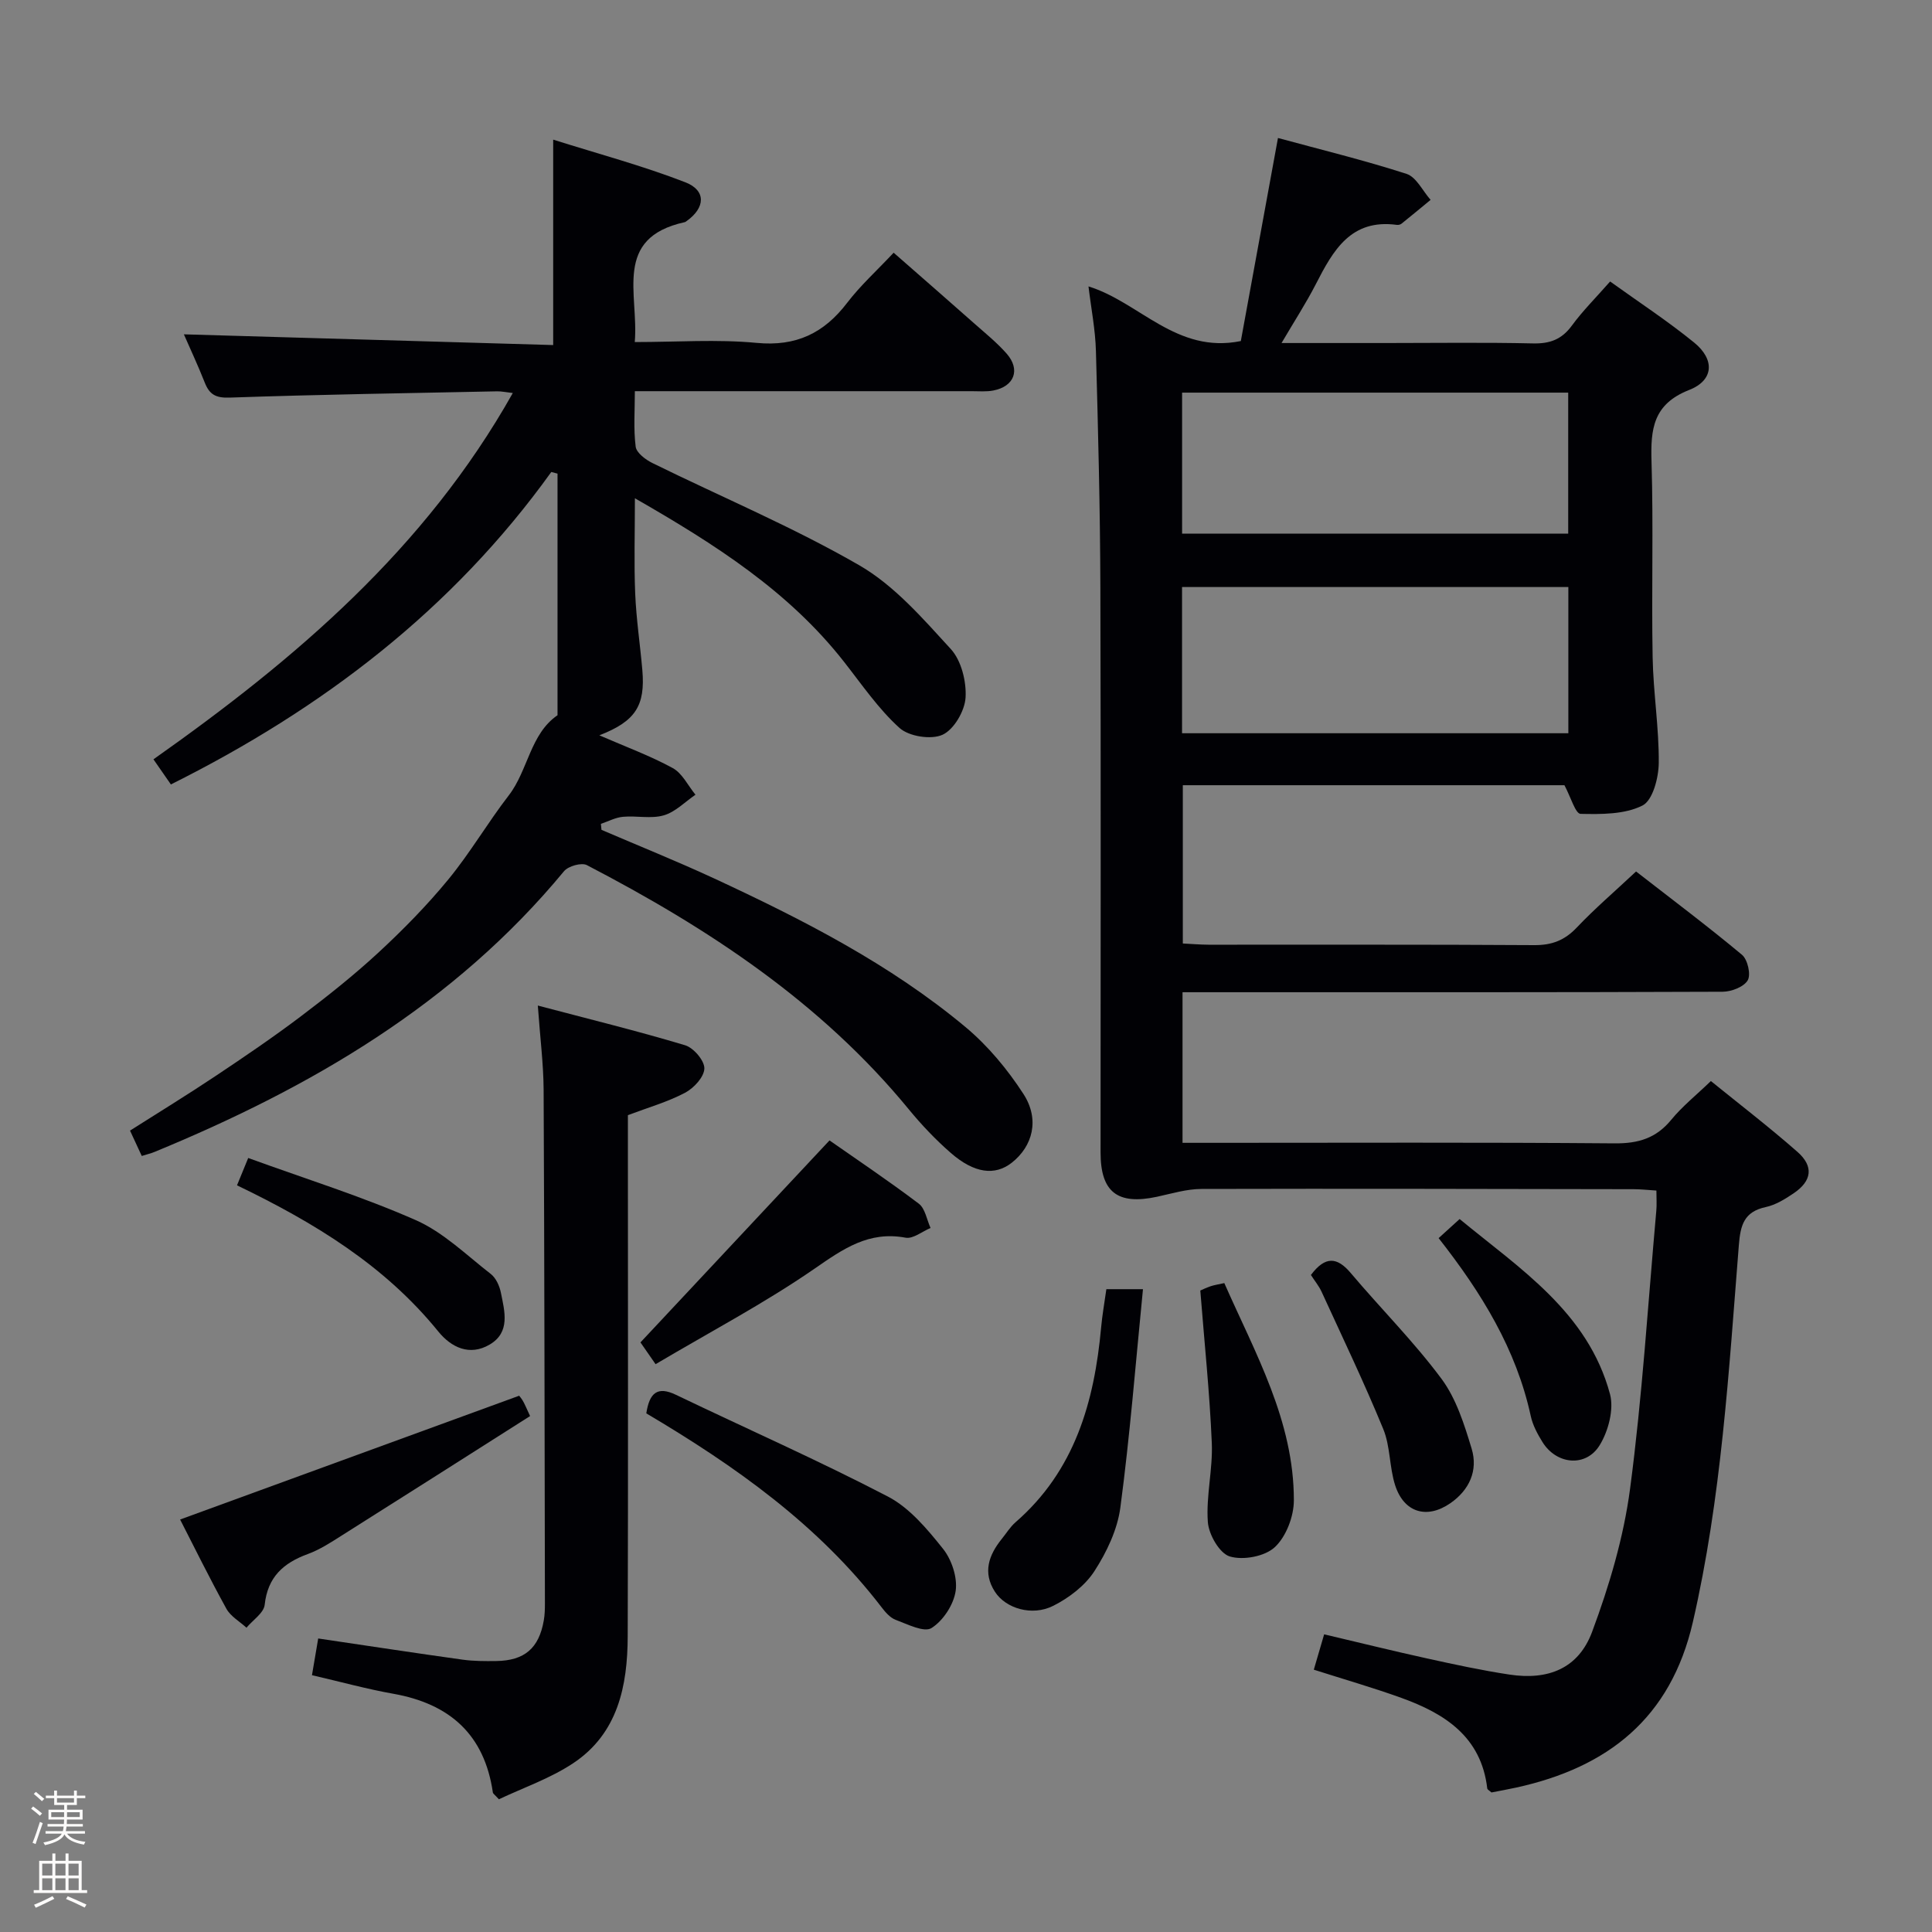 <svg enable-background="new 0 0 400 400" viewBox="0 0 400 400" xmlns="http://www.w3.org/2000/svg"><rect x="0" y="0" width="400" height="400" fill="#808080" stroke="none"/><path d="m6.44 374.46.42-.45c.65.47 1.27.95 1.85 1.44l-.45.49c-.65-.56-1.25-1.06-1.82-1.48m.93 7.33-.63-.26c.55-1.36 1.05-2.8 1.52-4.33.19.1.38.19.59.27-.46 1.29-.95 2.73-1.48 4.32m-.38-10.38.44-.42c.43.34 1.01.82 1.74 1.44l-.49.49c-.53-.51-1.09-1.01-1.69-1.51m2.5.35h1.72v-1.04h.59v1.04h3.52v-1.04h.59v1.04h1.75v.53h-1.75v1.42h-2.03v.97h3.22v2.03h-3.24c0 .35-.01.66-.03.93h3.32v.53h-3.37c-.03.27-.08.58-.15.94h3.96v.53h-3.71c.67.92 1.93 1.48 3.79 1.68-.13.24-.23.44-.29.59-2.13-.38-3.48-1.08-4.04-2.12-.43.97-1.77 1.72-4.03 2.23-.09-.19-.2-.37-.33-.55 2.1-.42 3.37-1.03 3.81-1.83h-3.36v-.53h3.58c.08-.29.13-.61.16-.94h-3.33v-.53h3.39c.02-.27.04-.58.04-.93h-3.23v-2.03h3.25v-.97h-2.07v-1.42h-1.73zm1.12 3.44v1h2.65c.01-.3.02-.44.01-.4v-.25-.35zm1.19-2h3.52v-.91h-3.52zm4.71 2h-2.63v.59c0 .15-.01.28-.01.4h2.64z" fill="#fcfbfa"/><path d="m13.56 383.74h.63v1.52h2.72v6.07h1.13v.6h-11.06v-.6h1.13v-6.07h2.73v-1.52h.63v1.52h2.1v-1.52zm-2.69 8.83.38.56c-1.24.63-2.53 1.25-3.85 1.85-.1-.21-.21-.42-.34-.63 1.36-.55 2.63-1.15 3.81-1.78m-2.13-4.27h2.1v-2.45h-2.1zm0 3.04h2.1v-2.46h-2.1zm2.72-3.04h2.1v-2.45h-2.1zm0 3.04h2.1v-2.46h-2.1zm6.07 3.6c-1.41-.71-2.7-1.3-3.86-1.78l.35-.56c1.45.62 2.75 1.19 3.88 1.72zm-1.25-9.09h-2.1v2.45h2.1zm-2.09 5.49h2.1v-2.46h-2.1z" fill="#fcfbfa"/><g fill="#010105"><path d="m323.9 162.57c-25.93 0-52.23 0-79.01 0v32.77c1.74.08 3.51.24 5.28.25 22.5.02 44.99-.06 67.49.09 3.64.02 6.27-.99 8.77-3.62 3.77-3.97 7.95-7.55 12.3-11.63 7.39 5.75 14.81 11.31 21.93 17.25 1.17.97 1.88 4.09 1.19 5.28-.8 1.37-3.38 2.36-5.2 2.37-34.66.14-69.32.1-103.98.1-2.47 0-4.95 0-7.84 0v31.18h6c27.83 0 55.66-.12 83.49.11 4.88.04 8.56-1.06 11.69-4.88 2.29-2.79 5.18-5.1 8.21-8.02 5.88 4.77 12.07 9.52 17.92 14.66 3.42 3.01 2.99 6.02-.77 8.57-1.77 1.2-3.74 2.42-5.79 2.86-4.5.97-5.24 3.73-5.57 7.88-2.08 26.15-3.61 52.36-9.53 78.08-4.58 19.86-17.58 30.06-36.53 34.22-1.76.39-3.54.7-5.16 1.02-.43-.4-.84-.59-.87-.83-1.24-10.7-8.78-15.5-17.78-18.75-5.91-2.13-11.96-3.87-18.13-5.84.7-2.39 1.34-4.58 2.14-7.32 7.19 1.69 14.2 3.43 21.25 4.98 5.67 1.25 11.36 2.48 17.1 3.35 8.07 1.23 14.31-1.28 17.13-8.85 3.56-9.55 6.53-19.57 7.86-29.63 2.53-19.09 3.71-38.36 5.43-57.55.12-1.29.02-2.59.02-4.18-1.81-.11-3.26-.28-4.71-.28-29.83-.05-59.66-.13-89.48-.05-3.08.01-6.17.96-9.22 1.62-8.17 1.75-11.67-.97-11.67-9.18 0-38.99.08-77.99-.04-116.98-.05-16.31-.47-32.62-.92-48.93-.12-4.45-1-8.87-1.54-13.39 10.54 3.23 18.2 14.03 31.54 11.31 2.49-13.6 5.01-27.42 7.69-42.04 8.92 2.43 17.87 4.6 26.62 7.43 2.03.66 3.34 3.53 4.98 5.38-2 1.65-3.99 3.3-6.02 4.93-.24.19-.65.29-.95.25-9.54-1.3-13.21 5.29-16.78 12.25-2.02 3.94-4.45 7.67-7.11 12.21h21.57c10.17 0 20.33-.15 30.49.08 3.5.08 5.95-.82 8.05-3.69 2.24-3.06 4.97-5.77 7.92-9.13 5.95 4.28 11.9 8.17 17.39 12.64 4.3 3.49 4.11 7.8-1.01 9.81-7.5 2.94-8.02 8.11-7.81 14.85.41 13.49-.02 26.99.23 40.49.13 7.3 1.33 14.6 1.27 21.89-.03 3.07-1.25 7.76-3.38 8.82-3.68 1.85-8.5 1.81-12.82 1.72-1.06-.05-2-3.43-3.33-5.93zm.81-10.76c0-10.35 0-20.25 0-30.27-26.79 0-53.3 0-79.98 0v30.27zm-79.97-41.32h79.94c0-9.91 0-19.48 0-29.2-26.75 0-53.18 0-79.94 0z"/><path d="m35.38 162.41c-1.25-1.8-2.35-3.38-3.61-5.2 29.4-20.74 56.25-43.57 74.4-75.84-1.45-.16-2.35-.37-3.23-.35-18.47.38-36.94.66-55.4 1.3-2.92.1-4.19-.67-5.16-3.14-1.39-3.52-3-6.96-4.31-9.96 25.46.74 50.88 1.48 76.46 2.22 0-14.45 0-27.82 0-42.53 9.31 2.94 18.52 5.4 27.36 8.83 4.36 1.69 4.13 5.28.29 8.01-.14.1-.27.22-.43.25-14.9 3.28-9.47 14.86-10.33 24.82 8.74 0 17.05-.61 25.23.17s13.94-2 18.75-8.3c2.71-3.55 6.07-6.59 9.62-10.37 5.69 4.98 11.27 9.85 16.82 14.76 2.24 1.98 4.6 3.89 6.57 6.13 2.92 3.31 1.61 6.8-2.75 7.64-1.45.28-2.99.14-4.49.14-22.98.01-45.97 0-69.73 0 0 4.01-.3 7.8.17 11.49.16 1.27 2.05 2.69 3.47 3.39 14.28 7.03 29.05 13.22 42.8 21.15 7.27 4.19 13.18 11.03 18.97 17.35 2.18 2.38 3.26 6.72 3.06 10.06-.17 2.76-2.4 6.61-4.76 7.69s-6.96.36-8.92-1.41c-4.38-3.96-7.81-9.01-11.5-13.71-11.42-14.56-26.57-24.25-43.28-33.84 0 7.23-.2 13.49.06 19.72.22 5.3 1.02 10.57 1.48 15.86.63 7.35-1.4 10.59-8.9 13.5 5.42 2.36 10.5 4.22 15.19 6.78 1.98 1.08 3.16 3.63 4.71 5.52-2.17 1.48-4.17 3.58-6.57 4.27-2.62.76-5.63.04-8.44.3-1.56.14-3.05.95-4.57 1.46.04.41.08.83.12 1.24 7.73 3.32 15.54 6.46 23.17 9.99 18.43 8.55 36.53 17.77 52.22 30.86 4.63 3.87 8.68 8.75 11.97 13.83 3.42 5.28 1.93 10.84-2.44 14.26-3.47 2.7-7.73 2.2-12.6-2.05-3.12-2.72-6.02-5.77-8.65-8.97-18.2-22.2-41.59-37.56-66.7-50.62-1.1-.57-3.85.2-4.73 1.27-22.71 27.48-52.36 44.76-84.74 58.1-.75.31-1.56.5-2.68.85-.79-1.7-1.53-3.3-2.43-5.25 5.97-3.79 11.89-7.42 17.66-11.27 5.95-3.97 11.88-7.99 17.58-12.29 5.57-4.21 11.07-8.57 16.19-13.3 5.12-4.74 10.05-9.76 14.47-15.14 4.53-5.51 8.15-11.75 12.52-17.41 3.99-5.17 4.44-12.74 10.09-16.59 0-16.35 0-33.18 0-50.02-.43-.11-.86-.23-1.29-.34-20.48 28.51-47.4 49.04-78.76 64.69z"/><path d="m111.35 208.19c10.48 2.77 20.57 5.24 30.5 8.22 1.75.53 4.02 3.18 3.98 4.81-.04 1.75-2.18 4.07-3.99 5.02-3.61 1.91-7.63 3.05-11.84 4.64v5.38c0 34.16.07 68.33-.04 102.49-.03 10.3-2.02 20.18-11.34 26.34-4.75 3.14-10.32 5.06-15.33 7.43-.85-.94-1.21-1.15-1.25-1.41-1.74-11.98-8.92-18.35-20.58-20.43-5.52-.98-10.94-2.48-16.87-3.85.45-2.68.85-5.05 1.29-7.6 10.22 1.51 20.03 3.01 29.86 4.38 2.3.32 4.65.32 6.98.29 5.89-.08 8.87-2.65 9.87-8.43.2-1.14.23-2.32.23-3.48-.07-35.49-.1-70.99-.27-106.48-.04-5.3-.72-10.6-1.2-17.32z"/><path d="m107.46 288.98c-.28-.35.29.24.72.93.43.68.71 1.45 1.57 3.27-13.04 8.28-26.02 16.55-39.04 24.76-2.24 1.42-4.52 2.91-6.99 3.81-5.05 1.85-8.3 4.75-8.92 10.5-.18 1.7-2.46 3.17-3.77 4.75-1.41-1.29-3.28-2.34-4.16-3.93-3.52-6.38-6.74-12.93-9.58-18.47 23.37-8.53 46.5-16.97 70.17-25.62z"/><path d="m133.81 292.62c.65-4.23 2.28-5.7 6.16-3.83 14.62 7.02 29.48 13.57 43.85 21.05 4.5 2.34 8.16 6.74 11.42 10.82 1.8 2.25 3.02 5.94 2.62 8.72-.41 2.84-2.59 6.17-5 7.69-1.54.97-4.97-.79-7.42-1.7-1.15-.43-2.15-1.59-2.94-2.63-13.09-17.05-30.24-29.19-48.69-40.12z"/><path d="m135.73 282.44c-1.76-2.54-2.78-4-3.13-4.51 13.11-14 25.88-27.65 39.14-41.82 5.58 3.91 12.17 8.32 18.49 13.1 1.32 1 1.65 3.32 2.43 5.03-1.73.72-3.62 2.3-5.17 2.01-7.63-1.42-12.91 2.31-18.84 6.41-10.35 7.15-21.56 13.05-32.92 19.78z"/><path d="m229.06 266.91h7.58c-1.52 15.35-2.7 30.33-4.68 45.2-.61 4.59-2.83 9.25-5.38 13.19-1.94 3-5.26 5.53-8.52 7.17-4.4 2.21-9.84.54-12.07-2.91-2.57-3.98-1.29-7.59 1.42-10.95.94-1.16 1.74-2.48 2.85-3.45 12.28-10.67 16.31-24.92 17.72-40.35.22-2.47.66-4.92 1.08-7.9z"/><path d="m248.51 267.19c.33-.14 1.2-.57 2.11-.88.77-.26 1.59-.38 2.86-.66 6.41 14.54 14.42 28.52 14.4 44.98 0 3.32-1.59 7.5-3.94 9.69-2.06 1.93-6.55 2.76-9.32 1.93-2.12-.63-4.37-4.54-4.55-7.14-.39-5.4 1.05-10.92.82-16.35-.44-10.4-1.53-20.76-2.38-31.57z"/><path d="m49.07 245.41c.82-2 1.49-3.63 2.32-5.66 11.81 4.3 23.54 7.95 34.7 12.87 5.71 2.52 10.48 7.23 15.52 11.14 1.07.83 1.81 2.47 2.09 3.86.78 3.88 2.02 8.22-2.34 10.77-4.12 2.41-7.92.6-10.61-2.71-11.05-13.63-25.55-22.5-41.68-30.27z"/><path d="m271.41 263.97c2.97-3.96 5.42-3.75 8.25-.4 6.2 7.35 13.06 14.19 18.78 21.89 3.06 4.12 4.73 9.46 6.25 14.48 1.36 4.51-.47 8.56-4.42 11.29-4.86 3.36-9.6 1.93-11.42-3.72-1.21-3.76-.98-8.03-2.46-11.64-3.95-9.61-8.45-19-12.78-28.45-.55-1.18-1.41-2.22-2.2-3.45z"/><path d="m297.85 256.34c1.46-1.32 2.67-2.42 4.35-3.95 12.58 10.36 26.57 19.32 31.13 36.23.85 3.16-.33 7.64-2.12 10.57-2.84 4.66-8.94 4.05-11.84-.6-1.04-1.67-2.03-3.51-2.44-5.4-3-13.83-10.16-25.49-19.08-36.85z"/></g></svg>